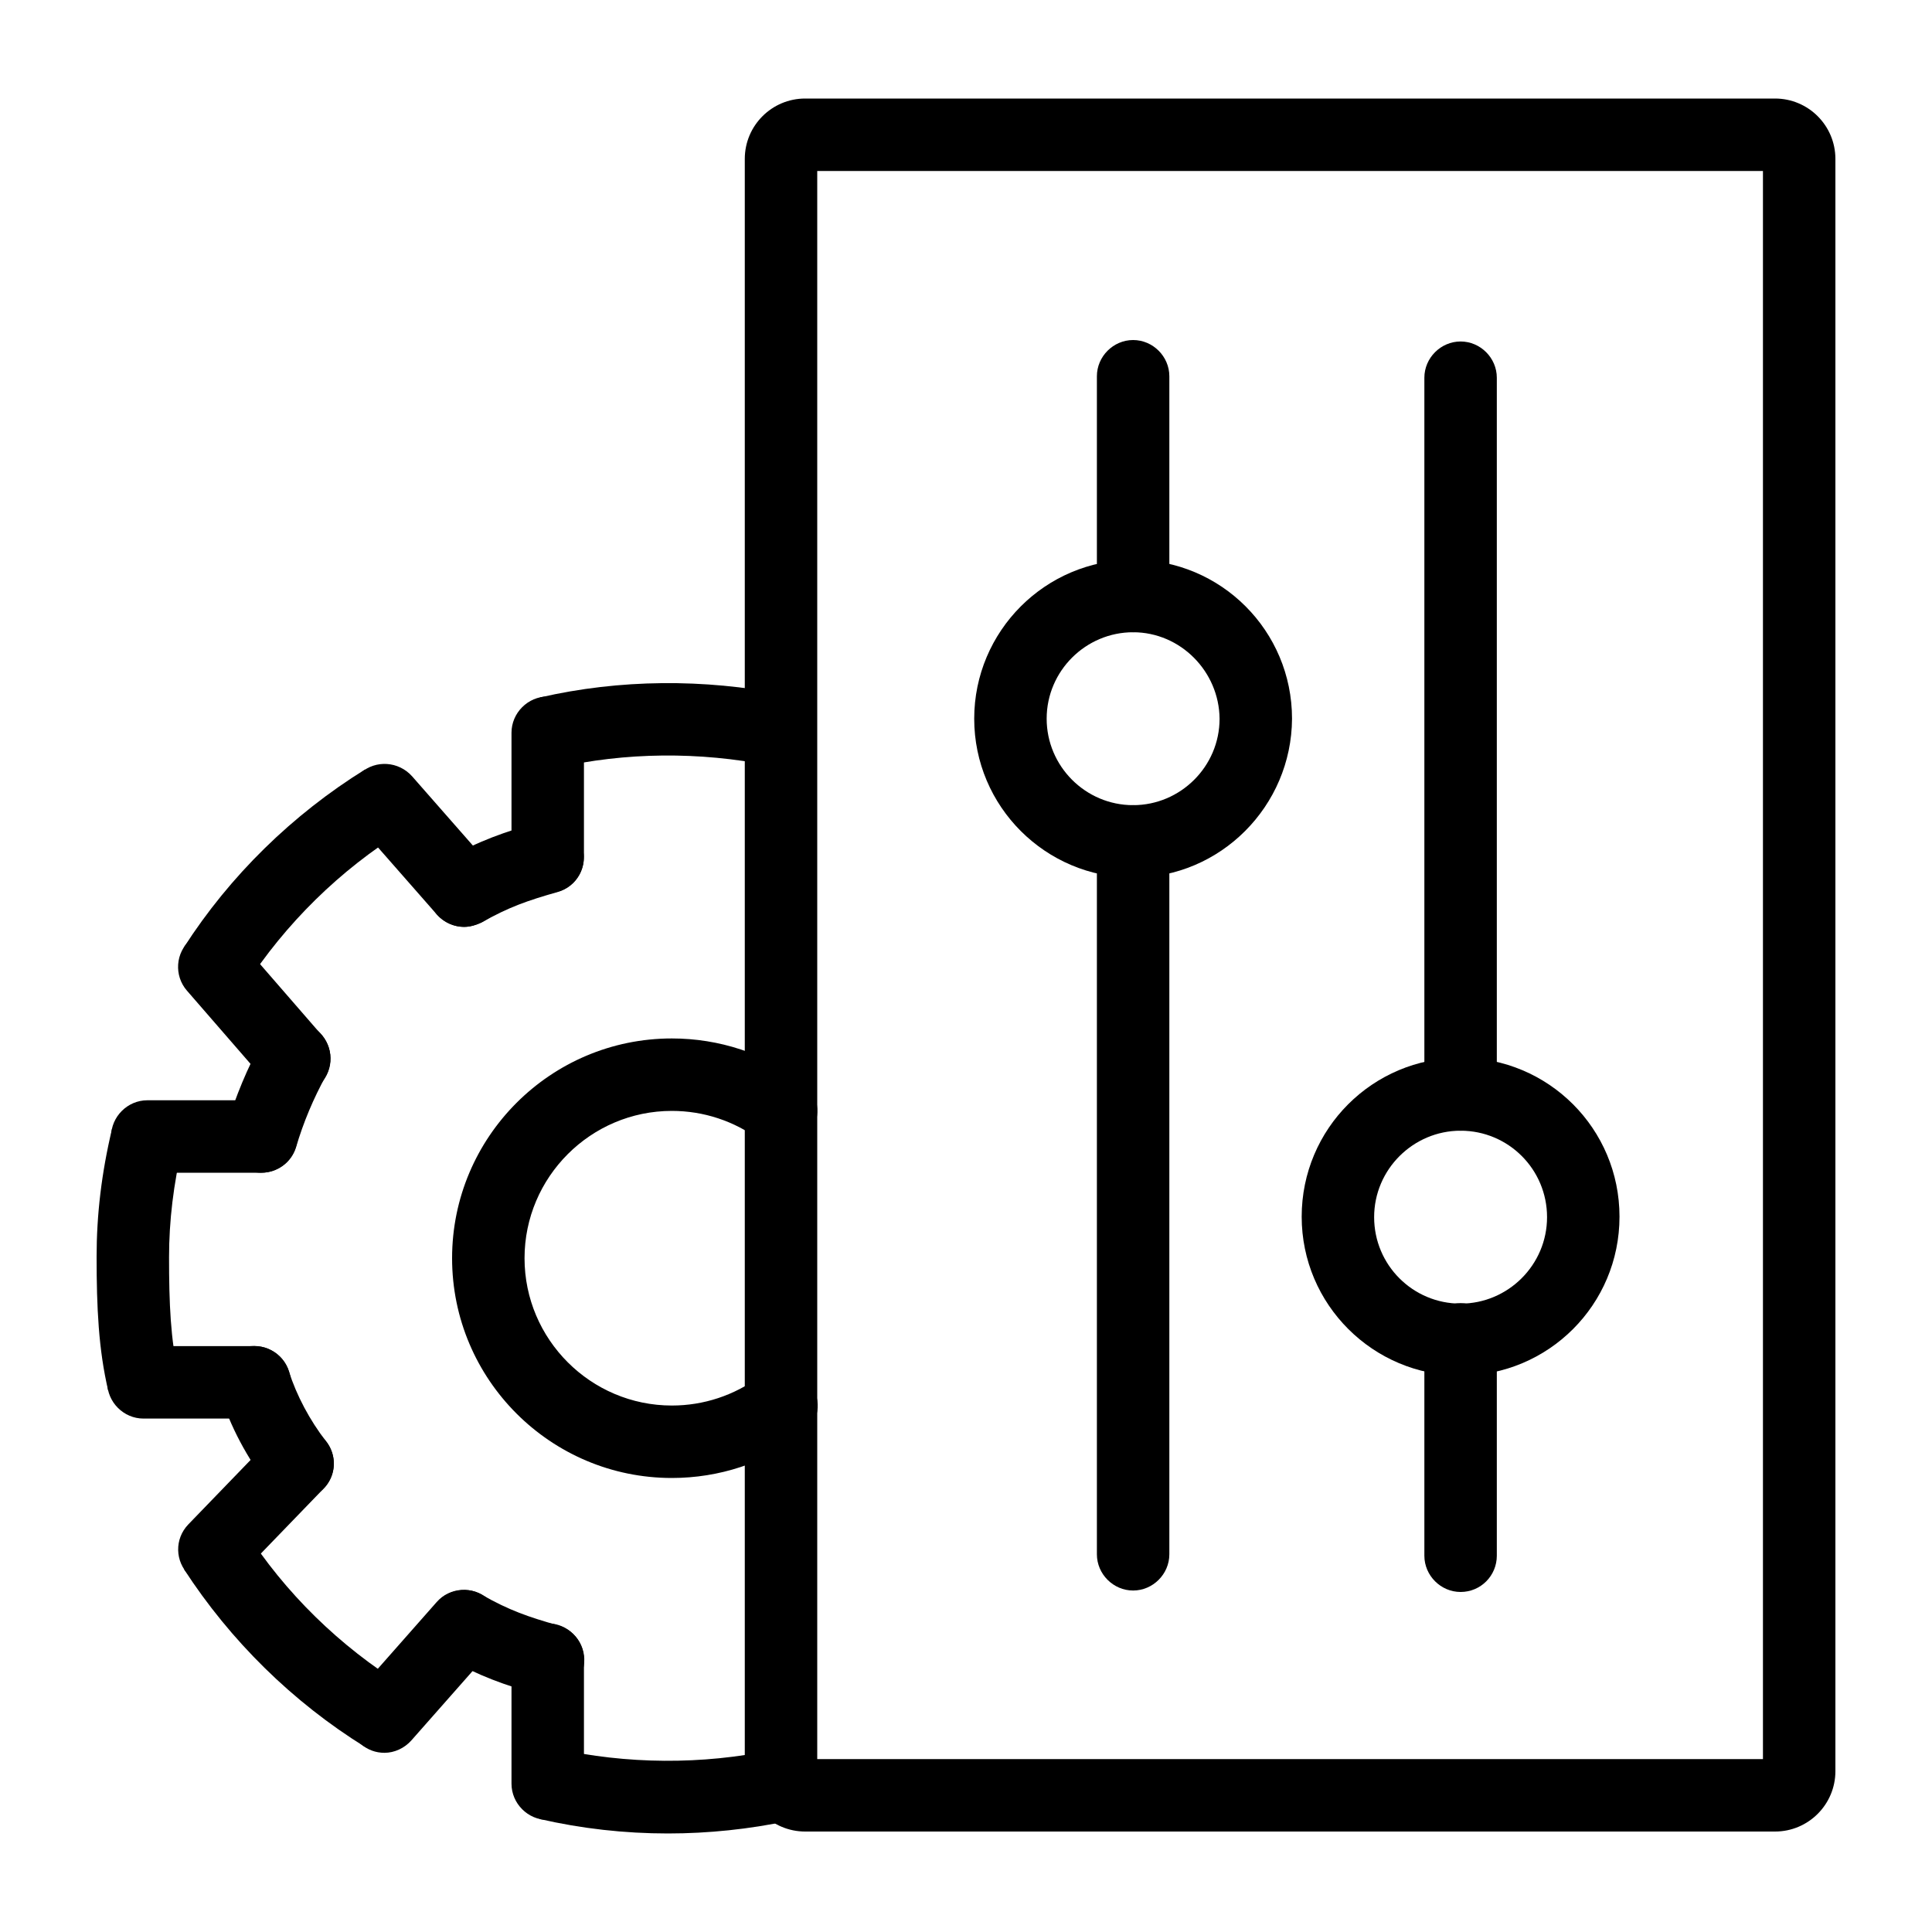 <?xml version="1.0" encoding="utf-8"?>
<!-- Generator: Adobe Illustrator 24.1.0, SVG Export Plug-In . SVG Version: 6.00 Build 0)  -->
<svg version="1.1" id="Laag_1" xmlns="http://www.w3.org/2000/svg" xmlns:xlink="http://www.w3.org/1999/xlink" x="0px" y="0px"
	 viewBox="0 0 400 400" style="enable-background:new 0 0 400 400;" xml:space="preserve">
<g>
	<path d="M367.5,379.2H166.7c-6.9,0-12.5-5.6-12.5-12.5V32.9c0-6.9,5.6-12.5,12.5-12.5h200.8c6.9,0,12.5,5.6,12.5,12.5v333.8
		C380,373.6,374.4,379.2,367.5,379.2z M169.2,364.2H365V35.4H169.2V364.2z"/>
	<path d="M234.6,181.7c-18.1,0-32.9-14.7-32.9-32.9c0-18.1,14.7-32.9,32.9-32.9s32.9,14.7,32.9,32.9
		C267.4,166.9,252.7,181.7,234.6,181.7z M234.6,130.9c-9.8,0-17.9,8-17.9,17.9c0,9.8,8,17.9,17.9,17.9c9.8,0,17.9-8,17.9-17.9
		C252.4,139,244.4,130.9,234.6,130.9z"/>
	<path d="M302.4,284.8c-18.1,0-32.9-14.7-32.9-32.9s14.7-32.9,32.9-32.9s32.9,14.7,32.9,32.9S320.6,284.8,302.4,284.8z M302.4,234.1
		c-9.8,0-17.9,8-17.9,17.9s8,17.9,17.9,17.9c9.8,0,17.9-8,17.9-17.9S312.3,234.1,302.4,234.1z"/>
	<path d="M234.6,130.9c-4.1,0-7.5-3.4-7.5-7.5V77.9c0-4.1,3.4-7.5,7.5-7.5s7.5,3.4,7.5,7.5v45.6
		C242.1,127.6,238.7,130.9,234.6,130.9z"/>
	<path d="M234.6,329.3c-4.1,0-7.5-3.4-7.5-7.5V174.2c0-4.1,3.4-7.5,7.5-7.5s7.5,3.4,7.5,7.5v147.6
		C242.1,325.9,238.7,329.3,234.6,329.3z"/>
	<path d="M302.4,234.1c-4.1,0-7.5-3.4-7.5-7.5V78.2c0-4.1,3.4-7.5,7.5-7.5s7.5,3.4,7.5,7.5v148.4
		C309.9,230.7,306.6,234.1,302.4,234.1z"/>
	<path d="M302.4,329.6c-4.1,0-7.5-3.4-7.5-7.5v-44.8c0-4.1,3.4-7.5,7.5-7.5s7.5,3.4,7.5,7.5v44.8
		C309.9,326.2,306.6,329.6,302.4,329.6z"/>
</g>
<g>
	<path d="M139.1,306c-25.1,0-45.5-20.4-45.5-45.5s20.4-45.5,45.5-45.5c9.8,0,19.2,3.1,27.1,8.9c3.3,2.5,4,7.2,1.6,10.5
		c-2.5,3.3-7.2,4-10.5,1.6c-5.3-3.9-11.6-6-18.2-6c-16.8,0-30.5,13.7-30.5,30.5s13.7,30.5,30.5,30.5c6.6,0,12.9-2.1,18.2-6
		c3.3-2.5,8-1.8,10.5,1.6c2.5,3.3,1.8,8-1.6,10.5C158.3,302.9,148.9,306,139.1,306z"/>
	<path d="M115.1,159l-3.3-14.6c16.5-3.8,34-3.9,50.6-0.6l-3,14.7C144.8,155.6,129.5,155.7,115.1,159z"/>
	<path d="M50.7,204.2l-12.6-8.1c9.5-14.8,22.5-27.5,37.5-36.8l7.9,12.7C70.4,180.1,59.1,191.2,50.7,204.2z"/>
	<path d="M22.4,287.9c-2-8.5-2.4-17.2-2.4-27.7c0-8.6,1-17.3,3.2-26.5l14.6,3.4c-1.9,8.1-2.8,15.7-2.8,23.2c0,9.5,0.3,17.2,2,24.3
		L22.4,287.9z"/>
	<path d="M75.6,361.7c-15-9.3-27.9-22-37.5-36.8l12.6-8.1c8.3,13,19.7,24.1,32.8,32.2L75.6,361.7z"/>
	<path d="M138.3,379.6c-9,0-17.9-1-26.6-3l3.3-14.6c14.7,3.3,30.4,3.4,45.1,0.3l3.1,14.7C155.2,378.7,146.7,379.6,138.3,379.6z"/>
	<path d="M96.1,191.9c-2.6,0-5.2-1.4-6.5-3.8c-2-3.6-0.8-8.2,2.8-10.2c6.9-3.9,12.2-5.7,19-7.6c4-1.1,8.1,1.2,9.2,5.2
		c1.1,4-1.2,8.1-5.2,9.2c-6,1.7-10.1,3.1-15.7,6.3C98.6,191.5,97.3,191.9,96.1,191.9z"/>
	<path d="M54.1,242.8c-0.7,0-1.5-0.1-2.2-0.3c-4-1.2-6.2-5.4-5-9.4c1.9-6.1,4.3-12,7.4-17.6c2-3.6,6.5-5,10.2-3c3.6,2,5,6.5,3,10.2
		c-2.6,4.7-4.7,9.7-6.2,14.8C60.3,240.8,57.3,242.8,54.1,242.8z"/>
	<path d="M61.6,310.6c-2.2,0-4.4-1-5.9-2.9c-4.5-5.7-8.1-12.5-10.2-19.3c-1.2-4,1-8.2,4.9-9.4c4-1.2,8.2,1,9.4,4.9
		c1.6,5,4.3,10.1,7.7,14.5c2.6,3.3,2,8-1.3,10.5C64.8,310,63.2,310.6,61.6,310.6z"/>
	<path d="M113.4,351.1c-0.7,0-1.3-0.1-2-0.3c-6.9-1.9-12.2-3.8-19-7.6c-3.6-2-4.9-6.6-2.8-10.2c2-3.6,6.6-4.9,10.2-2.8
		c5.6,3.2,9.7,4.6,15.7,6.3c4,1.1,6.3,5.2,5.2,9.2C119.7,348.9,116.7,351.1,113.4,351.1z"/>
	<path d="M113.4,184.9c-4.1,0-7.5-3.4-7.5-7.5v-25.7c0-4.1,3.4-7.5,7.5-7.5s7.5,3.4,7.5,7.5v25.7
		C120.9,181.6,117.6,184.9,113.4,184.9z"/>
	<path d="M96.1,191.9c-2.1,0-4.1-0.9-5.6-2.5l-16.5-18.8c-2.7-3.1-2.4-7.8,0.7-10.6c3.1-2.7,7.8-2.4,10.6,0.7l16.5,18.8
		c2.7,3.1,2.4,7.8-0.7,10.6C99.6,191.2,97.8,191.9,96.1,191.9z"/>
	<path d="M60.9,226.7c-2.1,0-4.2-0.9-5.7-2.6l-16.5-19c-2.7-3.1-2.4-7.9,0.8-10.6c3.1-2.7,7.9-2.4,10.6,0.8l16.5,19
		c2.7,3.1,2.4,7.9-0.8,10.6C64.4,226.1,62.6,226.7,60.9,226.7z"/>
	<path d="M54.1,242.8H30.5c-4.1,0-7.5-3.4-7.5-7.5s3.4-7.5,7.5-7.5h23.6c4.1,0,7.5,3.4,7.5,7.5S58.2,242.8,54.1,242.8z"/>
	<path d="M52.7,293.7h-23c-4.1,0-7.5-3.4-7.5-7.5s3.4-7.5,7.5-7.5h23c4.1,0,7.5,3.4,7.5,7.5S56.8,293.7,52.7,293.7z"/>
	<path d="M44.4,328.3c-1.9,0-3.8-0.7-5.2-2.1c-3-2.9-3.1-7.6-0.2-10.6l17.2-17.8c2.9-3,7.6-3.1,10.6-0.2c3,2.9,3.1,7.6,0.2,10.6
		L49.8,326C48.4,327.6,46.4,328.3,44.4,328.3z"/>
	<path d="M79.6,362.9c-1.8,0-3.5-0.6-5-1.9c-3.1-2.7-3.4-7.5-0.7-10.6l16.5-18.7c2.7-3.1,7.5-3.4,10.6-0.7c3.1,2.7,3.4,7.5,0.7,10.6
		l-16.5,18.7C83.7,362,81.6,362.9,79.6,362.9z"/>
	<path d="M113.4,376.8c-4.1,0-7.5-3.4-7.5-7.5v-25.7c0-4.1,3.4-7.5,7.5-7.5s7.5,3.4,7.5,7.5v25.7
		C120.9,373.4,117.6,376.8,113.4,376.8z"/>
</g>
</svg>
